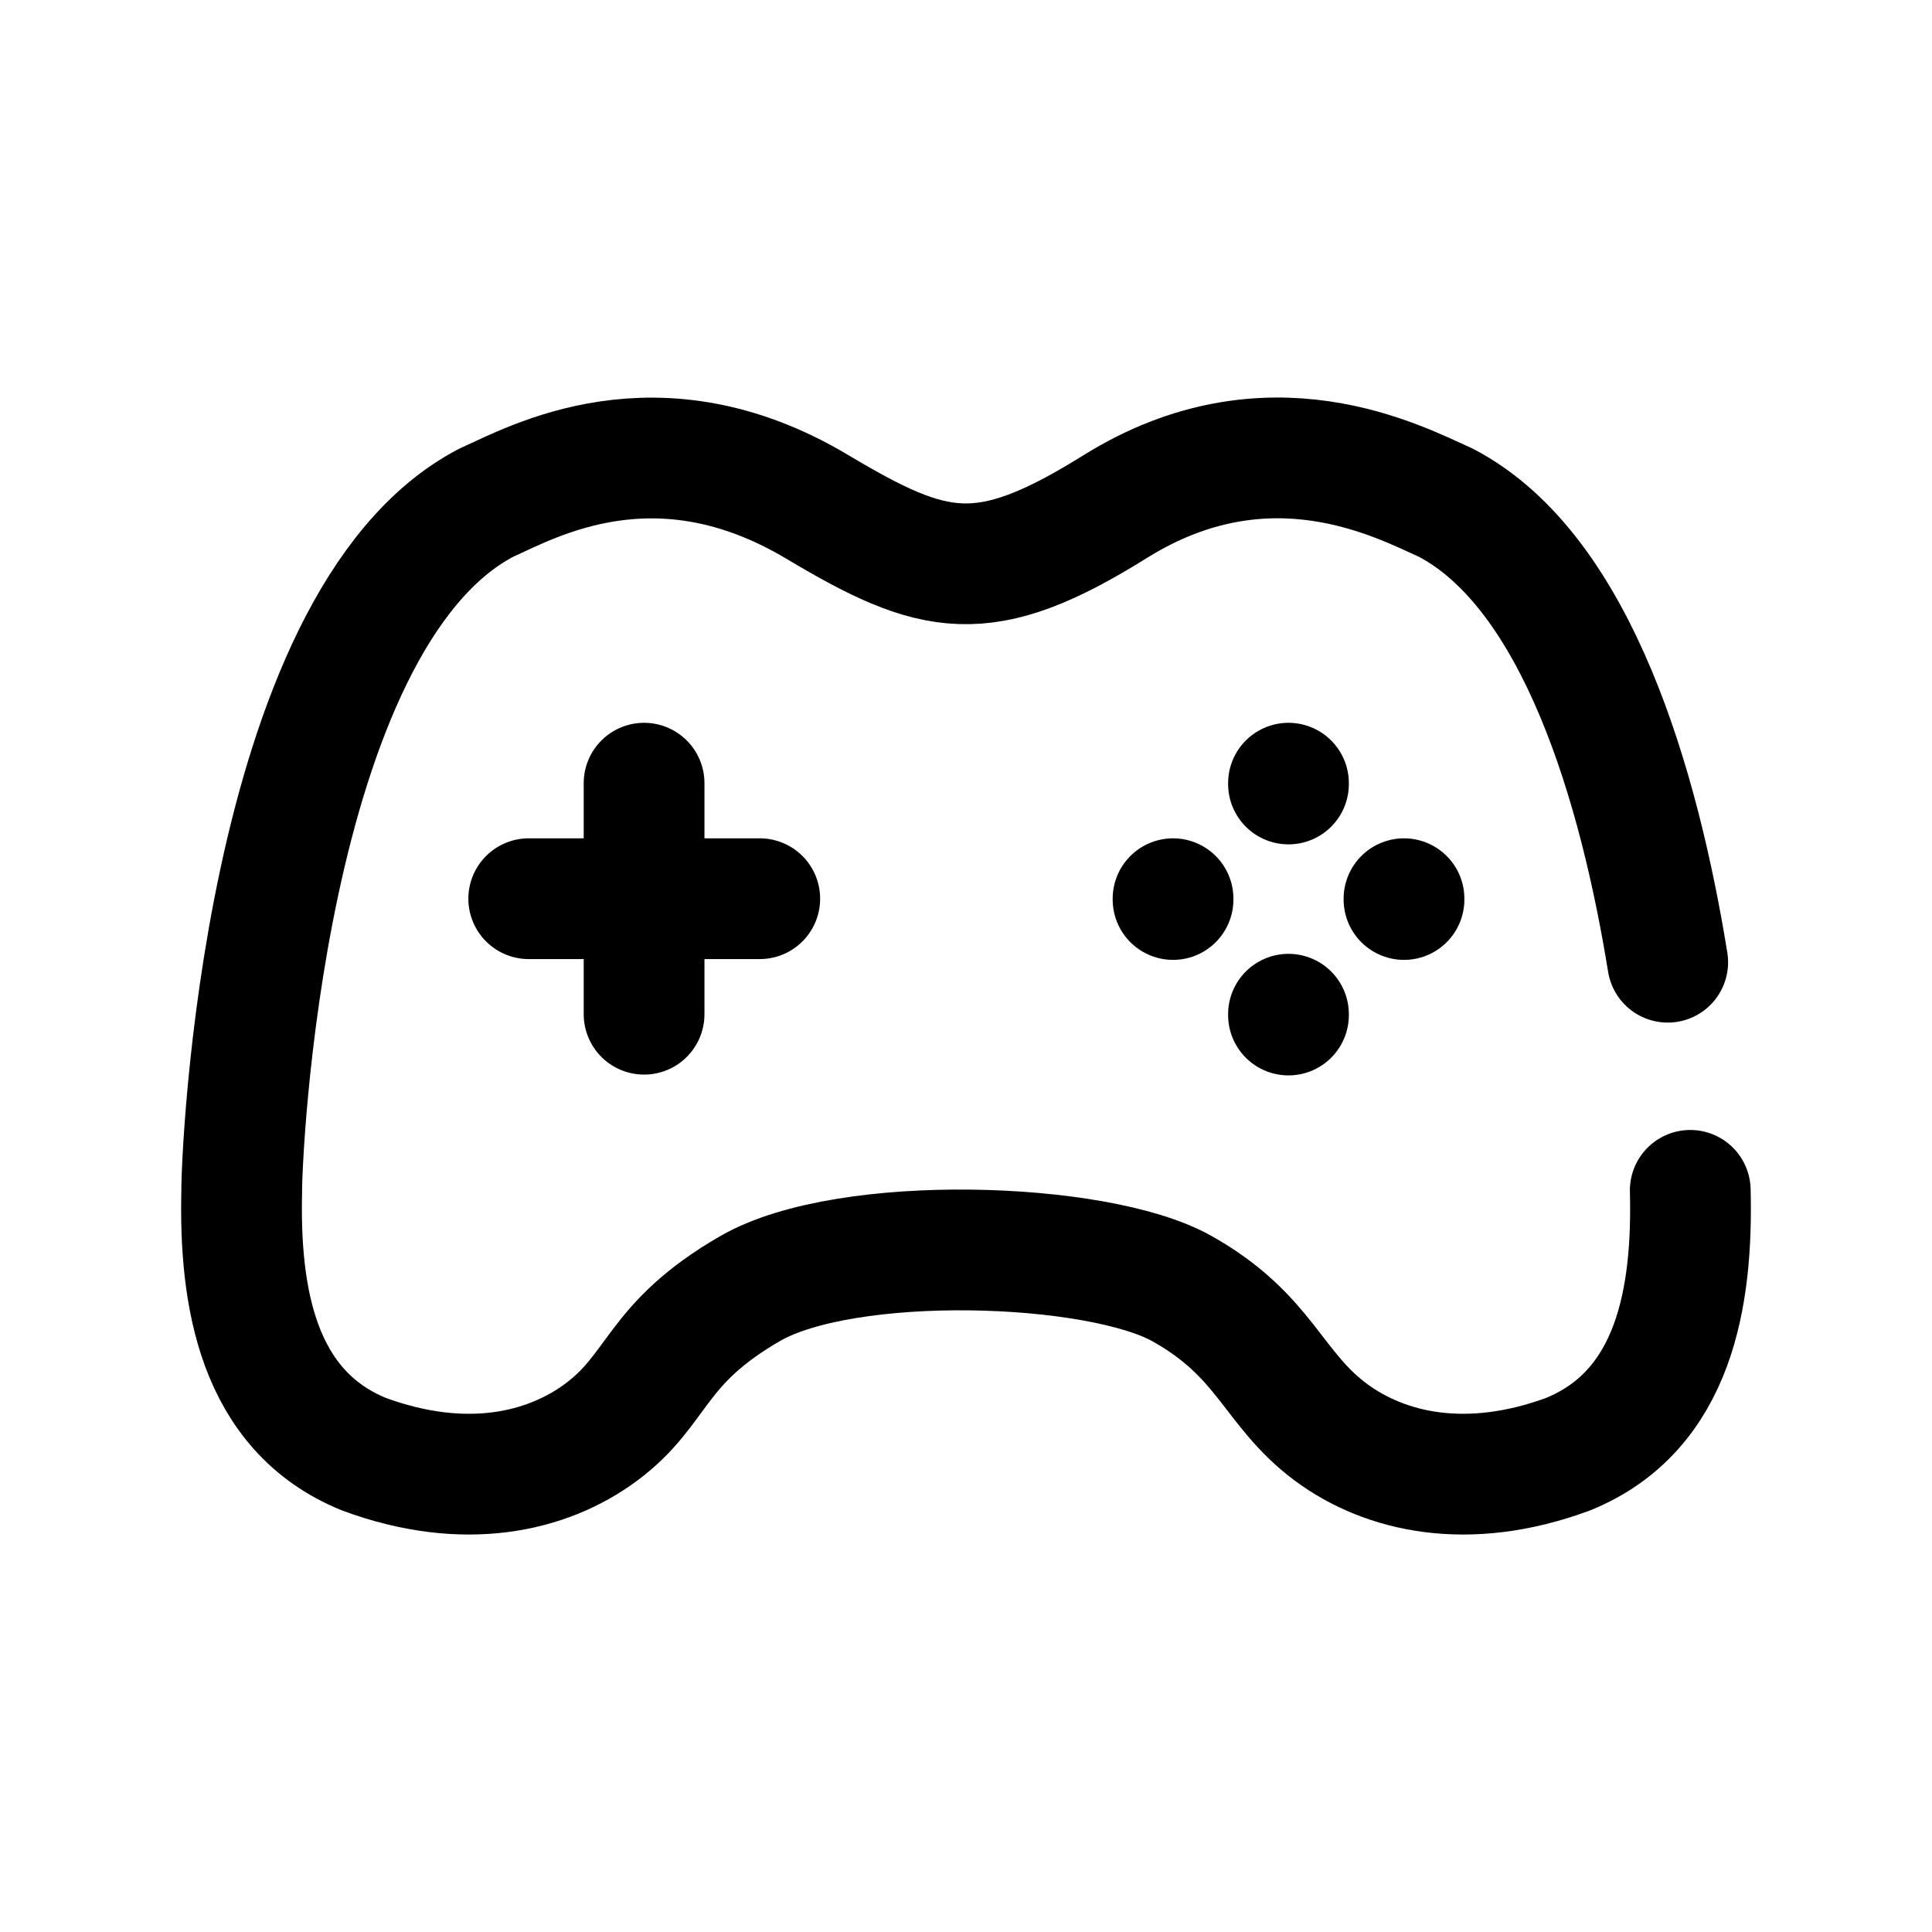 <svg width="24" height="24" viewBox="0 0 24 24" fill="none" xmlns="http://www.w3.org/2000/svg">
<path d="M20.997 14.787C21.03 16.095 20.809 17.523 19.48 18.064C18.229 18.526 17.207 18.291 16.533 17.792C15.805 17.251 15.726 16.592 14.68 16.006C13.633 15.42 10.516 15.317 9.32 16.006C8.126 16.695 8.196 17.251 7.467 17.792C6.794 18.291 5.771 18.526 4.52 18.064C3.192 17.523 2.971 16.095 3.003 14.787C2.996 14.492 3.244 7.706 6.04 6.245C6.614 5.989 8.158 5.108 10.148 6.294C11.604 7.162 12.216 7.316 13.852 6.294C15.758 5.105 17.387 5.989 17.961 6.245C19.607 7.105 20.37 9.812 20.717 11.953" stroke="black" stroke-width="1.5" stroke-linecap="round" stroke-linejoin="round"/>
<path d="M8.001 9.729V12.599M9.438 11.164H6.568" stroke="black" stroke-width="1.5" stroke-linecap="round" stroke-linejoin="round"/>
<path d="M16.006 12.609V12.599" stroke="black" stroke-width="1.5" stroke-linecap="round" stroke-linejoin="round"/>
<path d="M16.006 9.739V9.729" stroke="black" stroke-width="1.5" stroke-linecap="round" stroke-linejoin="round"/>
<path d="M14.572 11.174V11.164" stroke="black" stroke-width="1.5" stroke-linecap="round" stroke-linejoin="round"/>
<path d="M17.441 11.174V11.164" stroke="black" stroke-width="1.5" stroke-linecap="round" stroke-linejoin="round"/>
</svg>